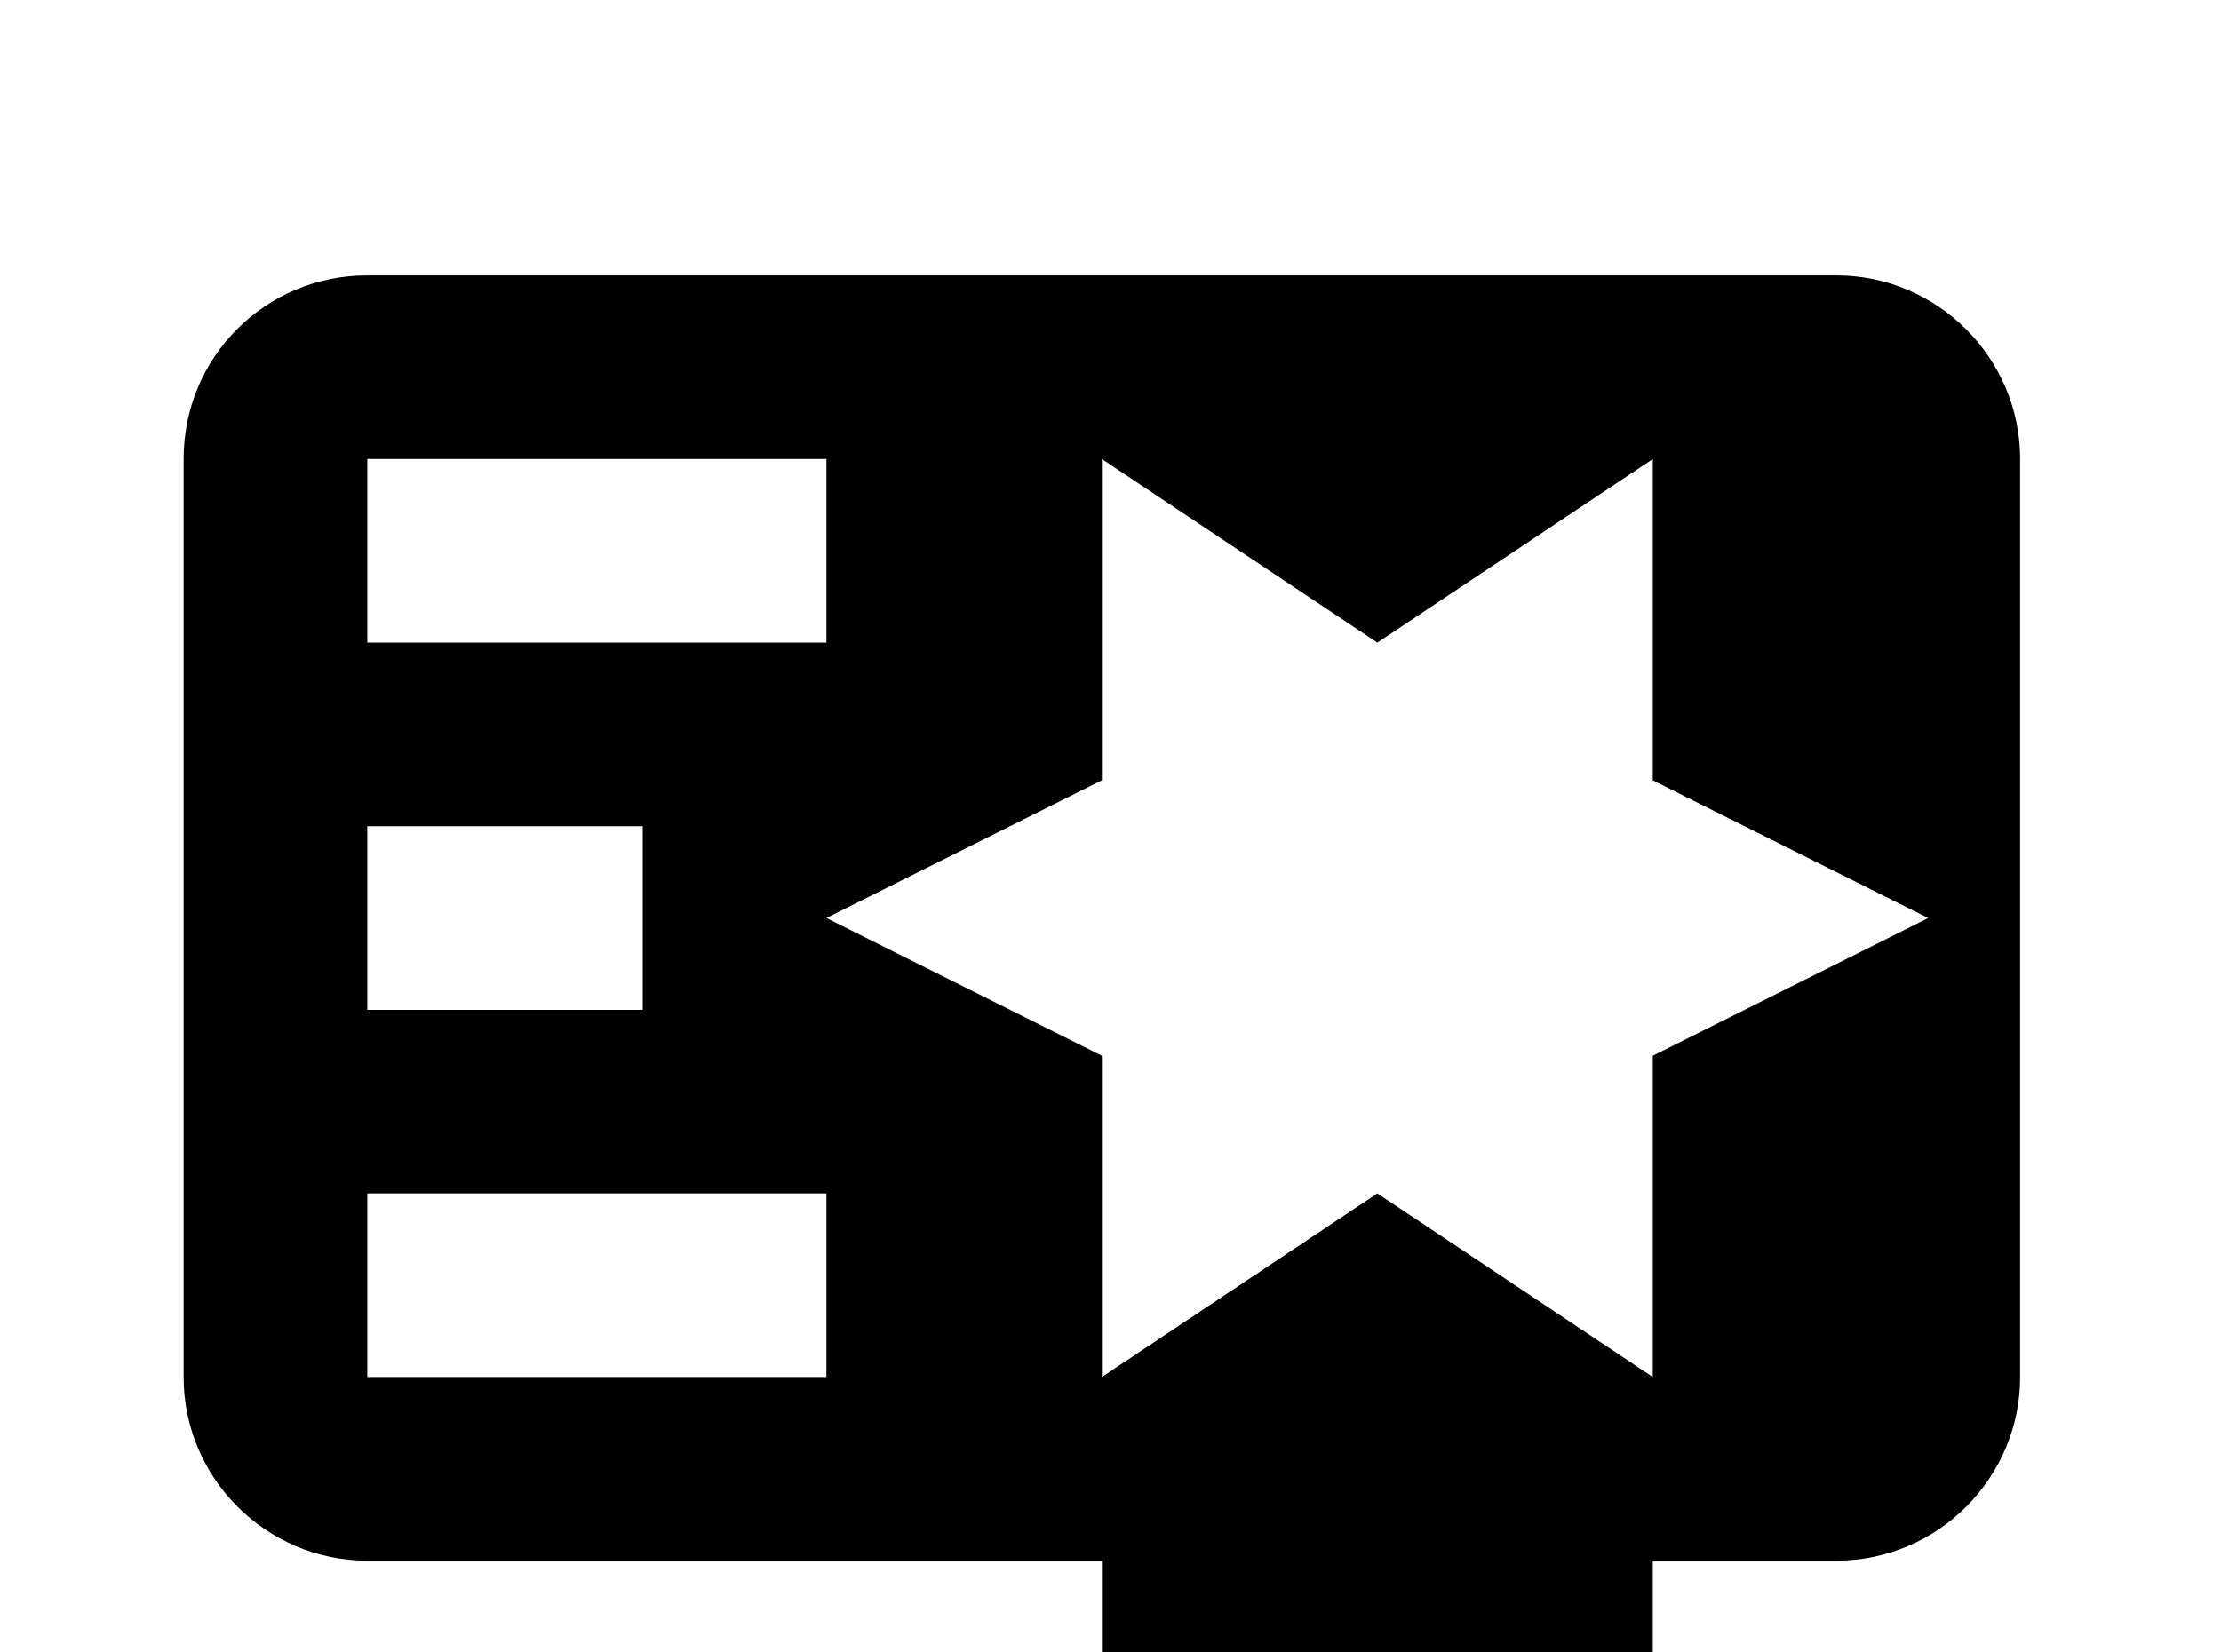 <!-- Generated by IcoMoon.io -->
<svg version="1.1" xmlns="http://www.w3.org/2000/svg" width="43" height="32" viewBox="0 0 43 32">
<title>certificate</title>
<path d="M7.111 5.333c-1.973 0-3.556 1.582-3.556 3.556v17.778c0 1.956 1.6 3.556 3.556 3.556h14.222v8.889l5.333-5.333 5.333 5.333v-8.889h3.556c1.956 0 3.556-1.6 3.556-3.556v-17.778c0-1.956-1.6-3.556-3.556-3.556h-28.444M21.333 8.889l5.333 3.556 5.333-3.556v6.222l5.333 2.667-5.333 2.667v6.222l-5.333-3.556-5.333 3.556v-6.222l-5.333-2.667 5.333-2.667v-6.222M7.111 8.889h8.889v3.556h-8.889v-3.556M7.111 16h5.333v3.556h-5.333v-3.556M7.111 23.111h8.889v3.556h-8.889v-3.556z"></path>
</svg>

